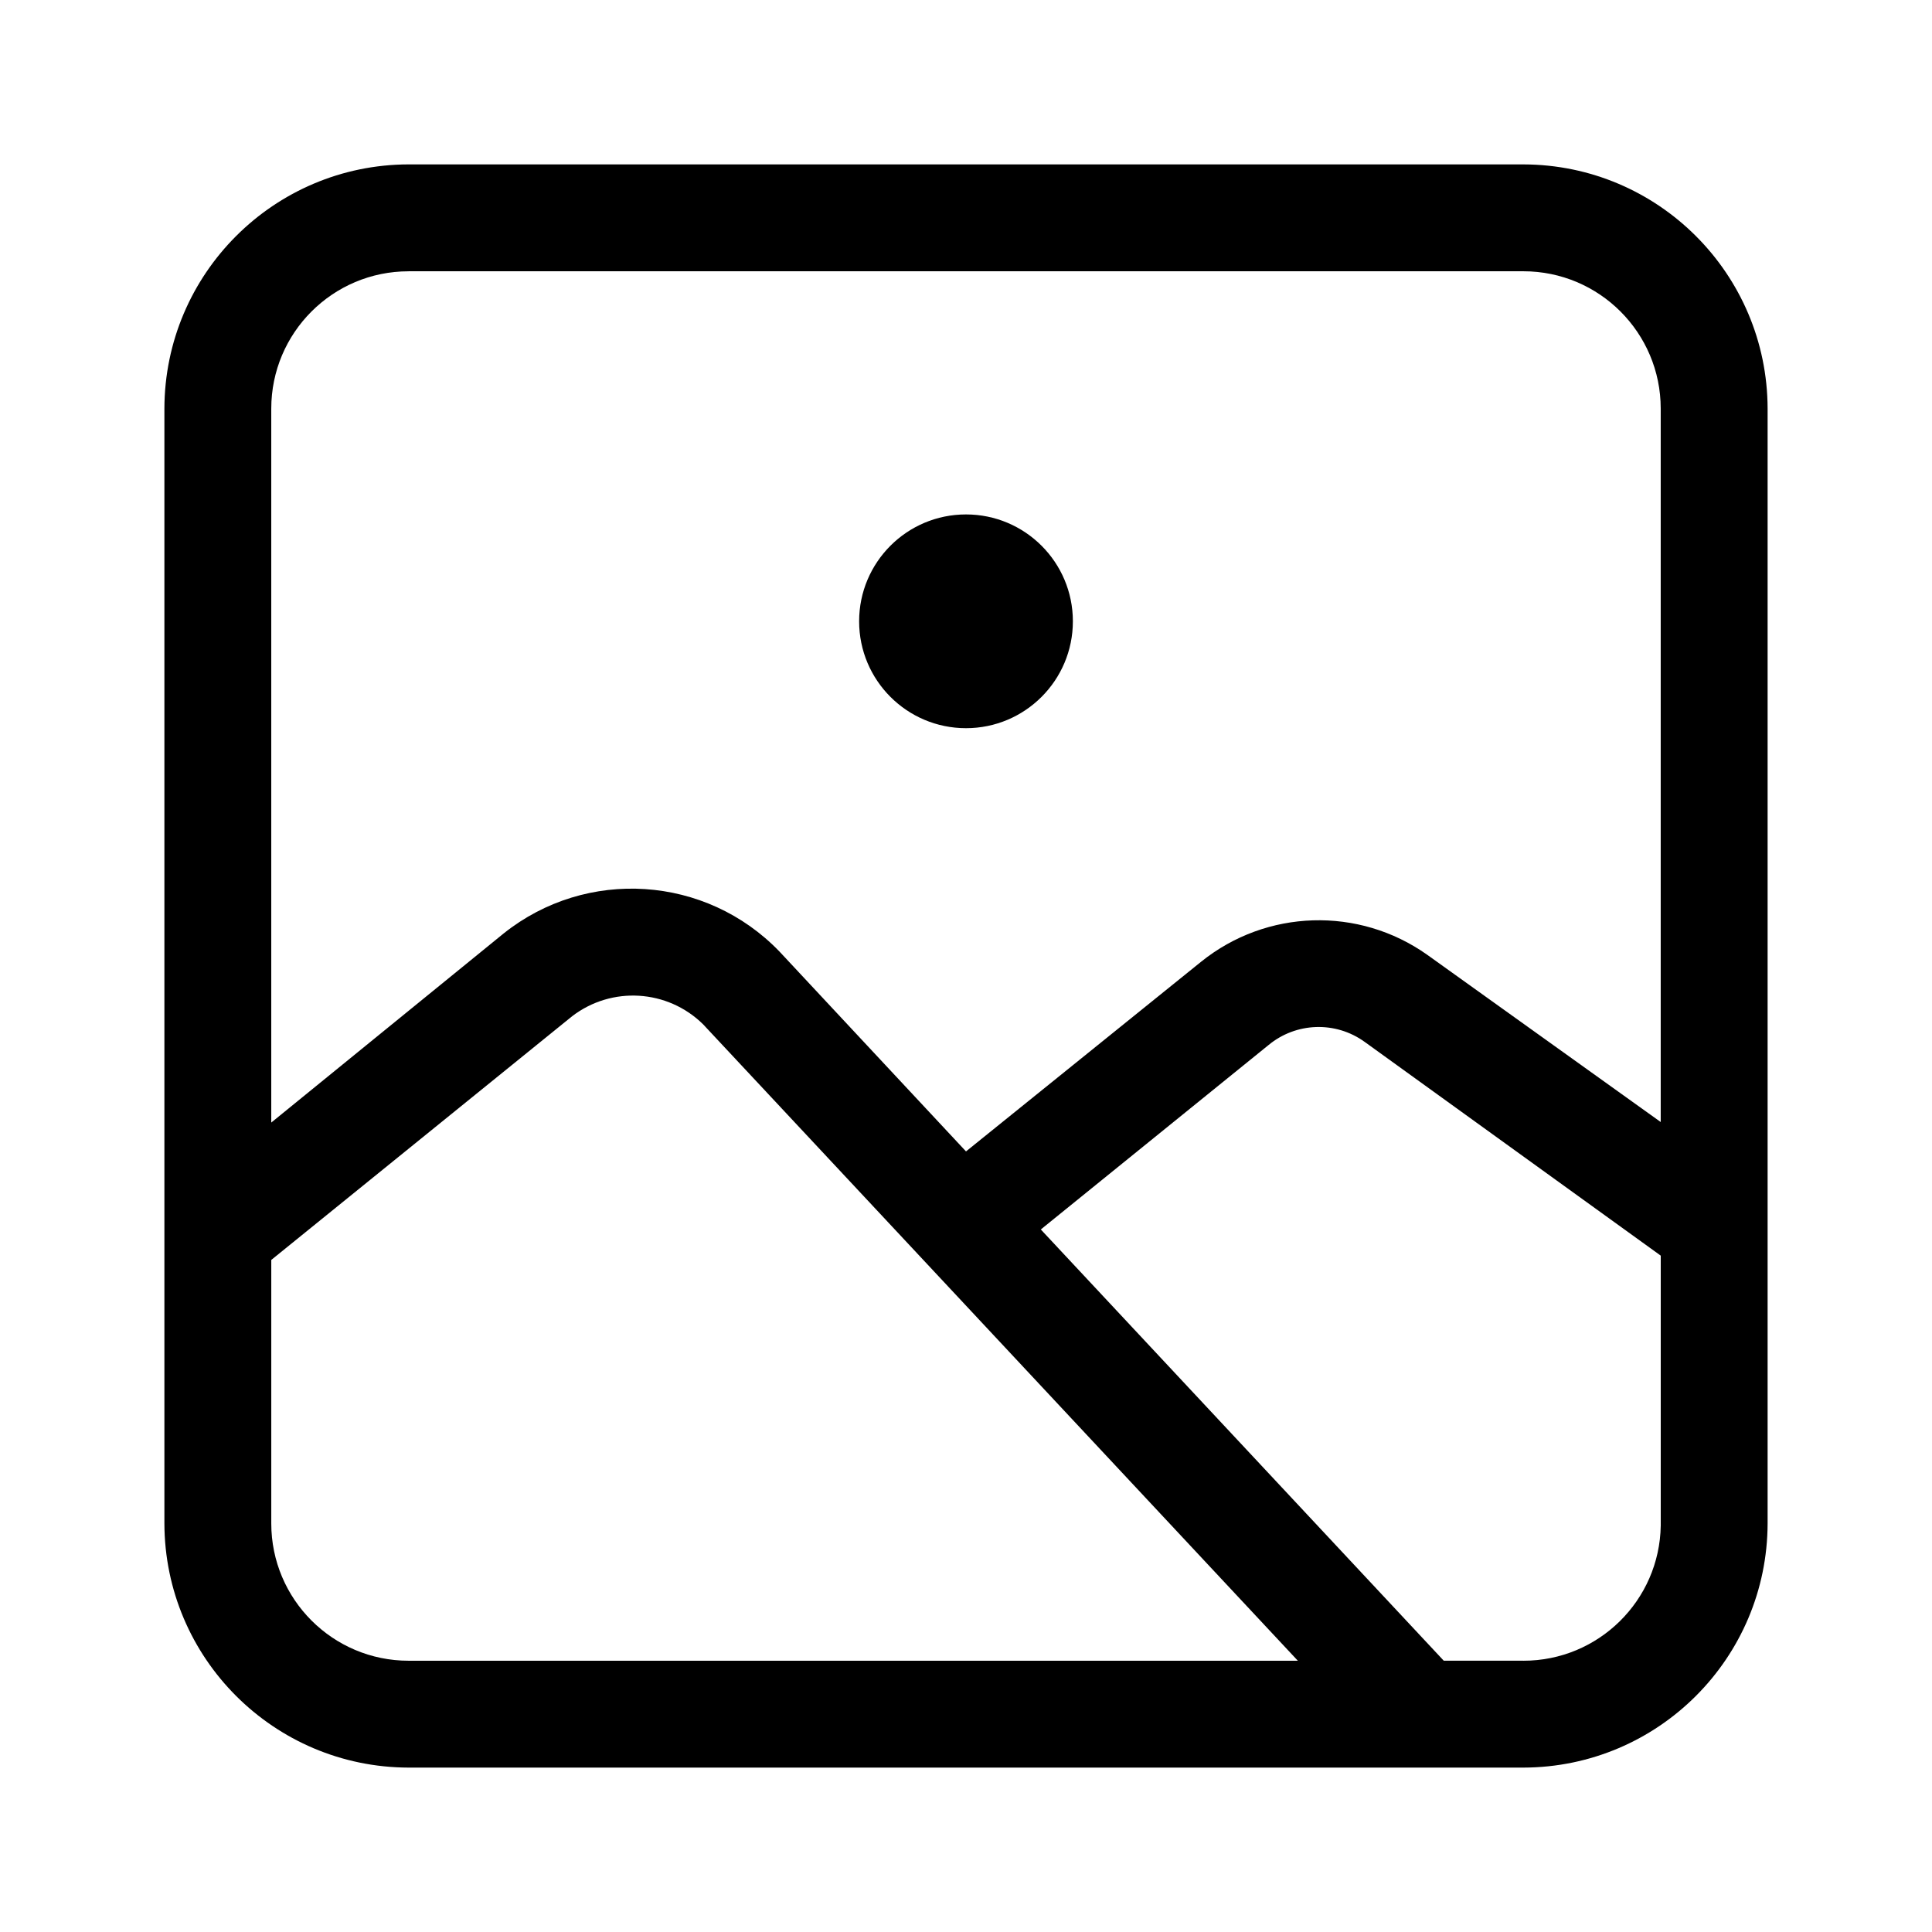 <?xml version="1.0" encoding="UTF-8"?>
<svg id="gabarit_circle_icons_black" xmlns="http://www.w3.org/2000/svg" viewBox="0 0 192 192">
  <path id="Tracé_110" data-name="Tracé 110" d="m151.392,16.337H40.609c-13.393.028-24.243,10.878-24.271,24.271v110.783c.028,13.393,10.878,24.243,24.271,24.271h110.783c13.393-.028,24.243-10.878,24.271-24.271V40.609c-.028-13.393-10.878-24.243-24.271-24.271Zm-110.783,10.621h110.783c7.538,0,13.648,6.111,13.648,13.648v70.9l-23.208-16.622c-6.801-4.817-15.973-4.535-22.465.691l-23.367,18.852-18.536-19.862c-7.3-7.584-19.172-8.367-27.404-1.806l-23.102,18.8V40.609c0-7.538,6.111-13.648,13.648-13.648h0l.002-.002Zm-13.65,124.434v-26.181l29.899-24.218c3.929-3.016,9.479-2.676,13.011.797l59.11,63.252H40.609c-7.538.001-13.649-6.109-13.65-13.646v-.004Zm124.434,13.648h-7.913l-40.045-42.857,22.624-18.322c2.741-2.274,6.673-2.405,9.56-.319l29.424,21.242v26.821c-.115,7.455-6.192,13.438-13.648,13.437l-.002-.002Z"/>
  <path d="m96,51.124c5.866,0,10.621,4.755,10.621,10.621s-4.755,10.621-10.621,10.621-10.621-4.755-10.621-10.621,4.755-10.621,10.621-10.621Z"/>
</svg>